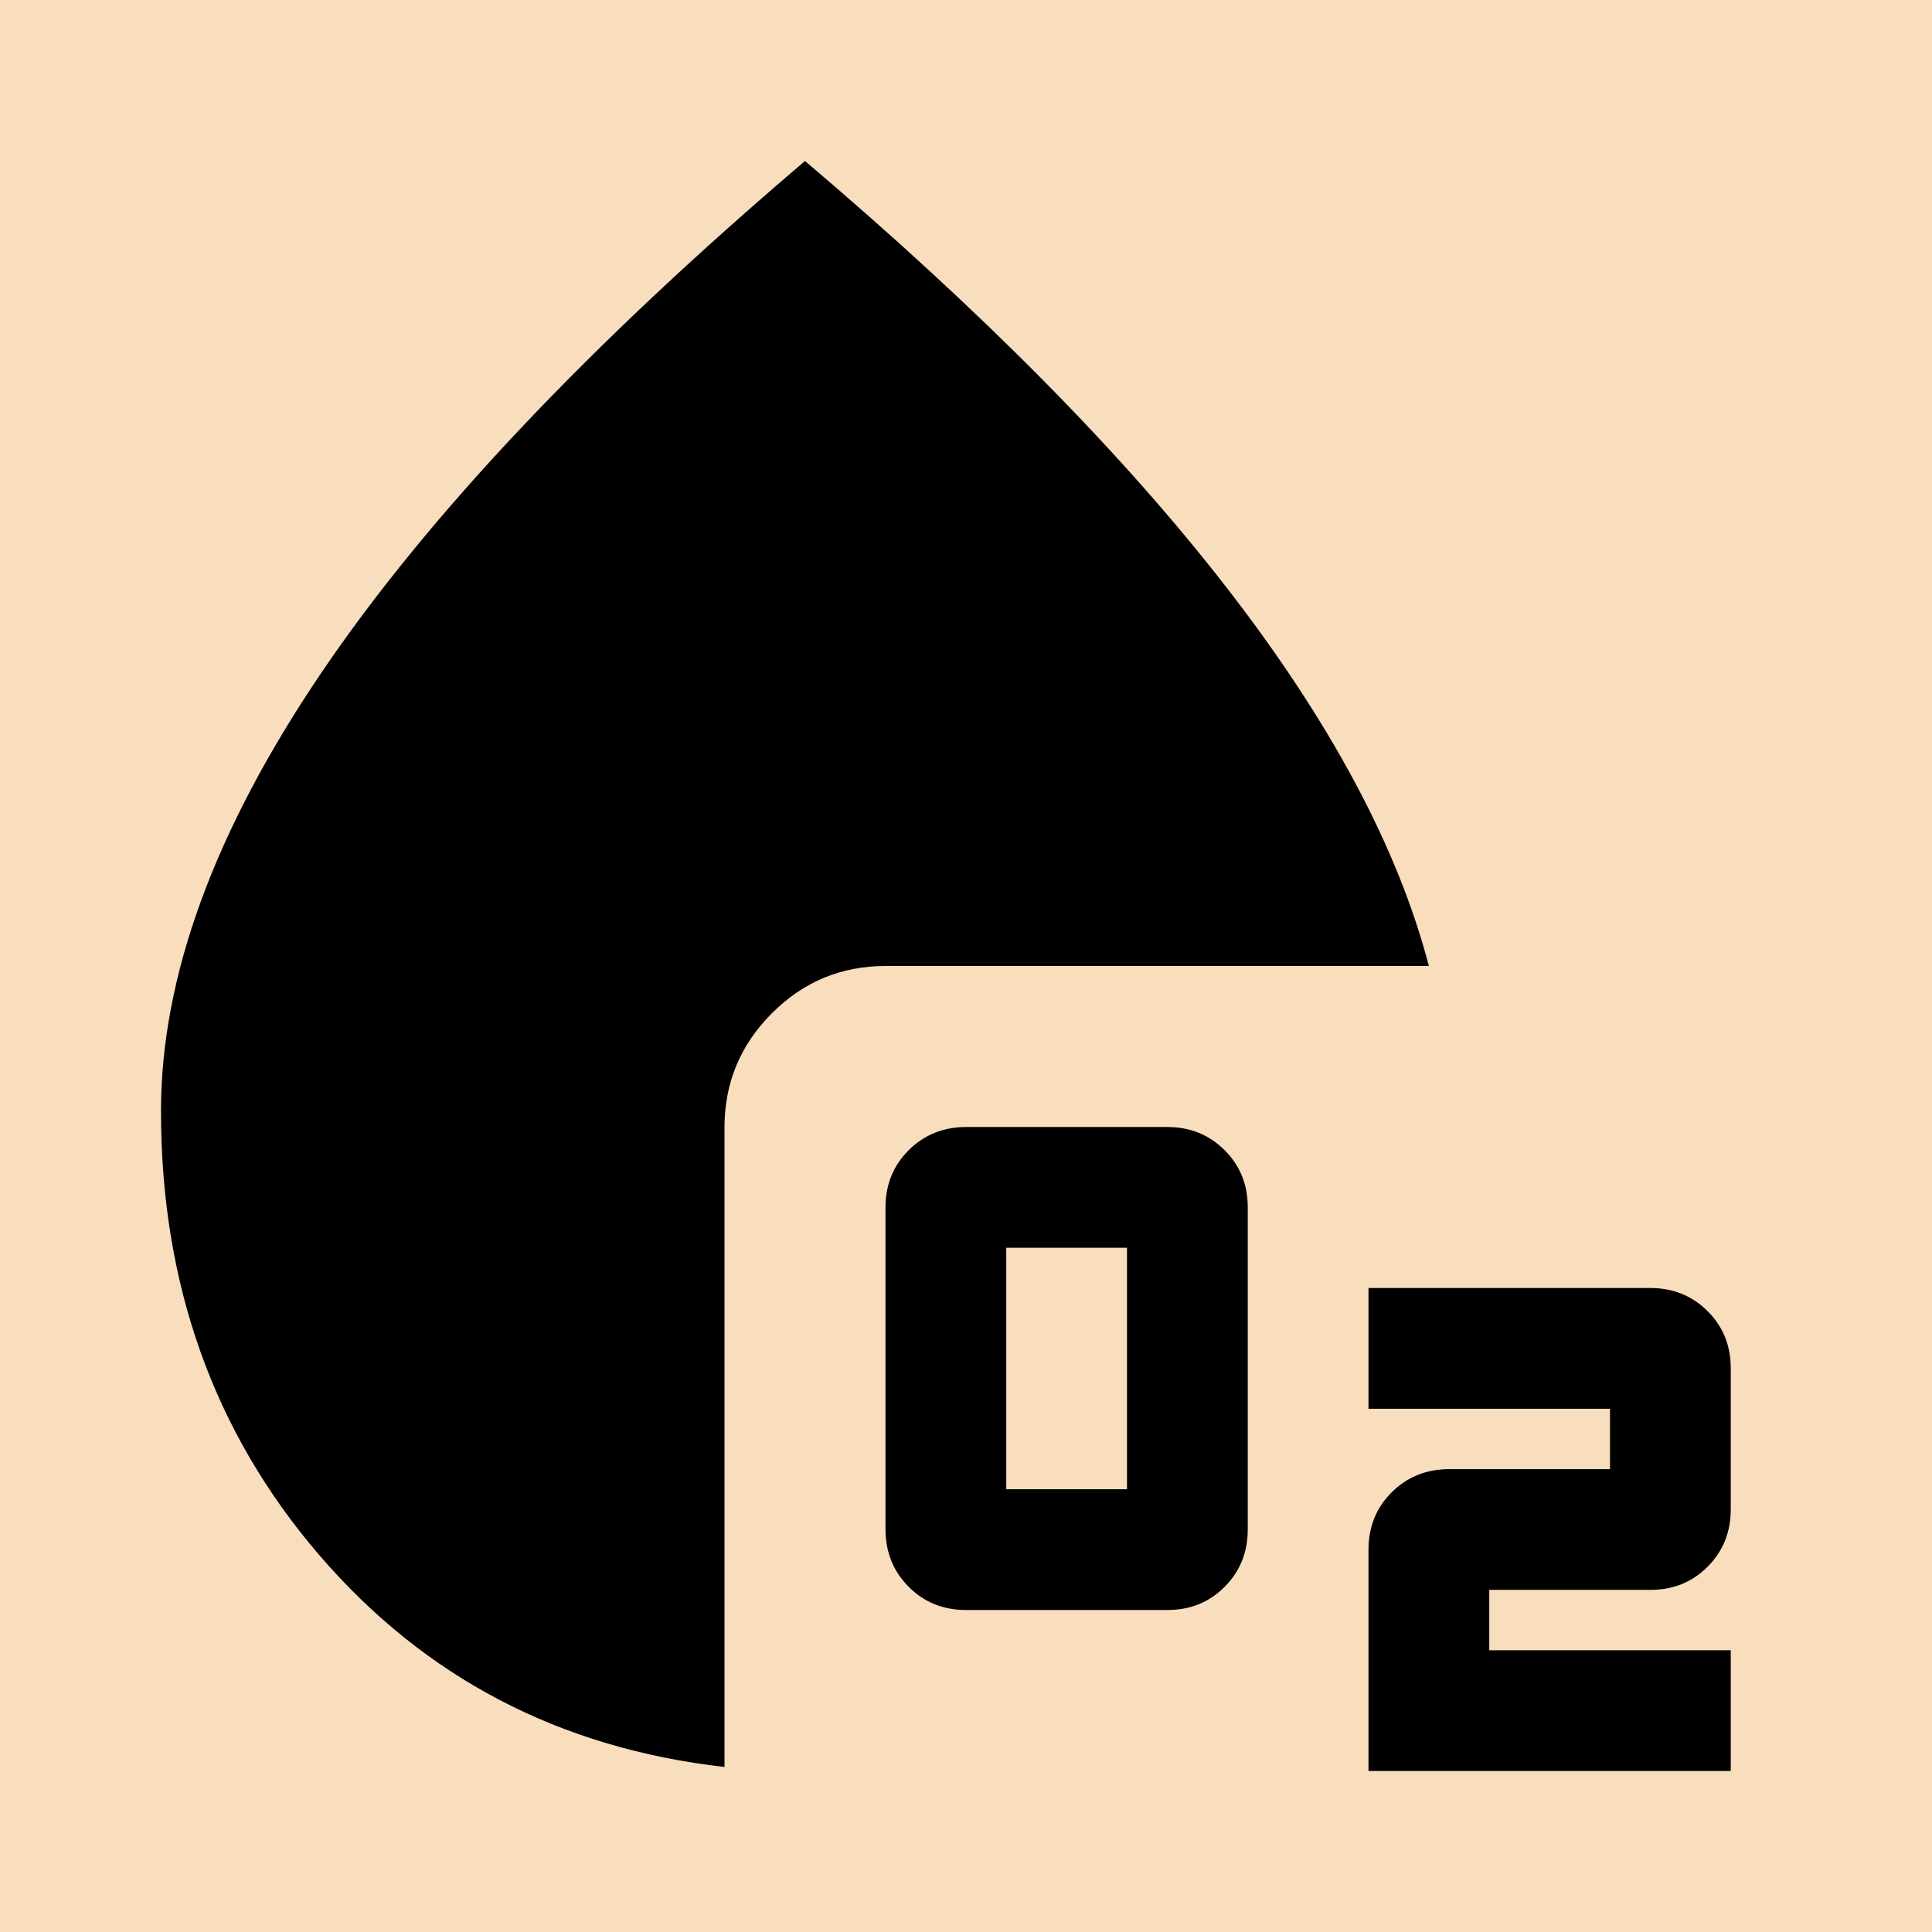 <svg width="24" height="24" viewBox="0 0 24 24" fill="none" xmlns="http://www.w3.org/2000/svg">
<rect width="24" height="24" fill="#F8DEBD"/>
<path d="M12 20C11.717 20 11.479 19.904 11.288 19.712C11.097 19.52 11.001 19.283 11 19V15C11 14.717 11.096 14.479 11.288 14.288C11.48 14.097 11.717 14.001 12 14H14.5C14.783 14 15.021 14.096 15.213 14.288C15.405 14.48 15.501 14.717 15.5 15V19C15.5 19.283 15.404 19.521 15.212 19.713C15.02 19.905 14.783 20.001 14.5 20H12ZM12.5 18.5H14V15.5H12.5V18.5ZM17 22V19.25C17 18.967 17.096 18.729 17.288 18.538C17.48 18.347 17.717 18.251 18 18.25H20V17.5H17V16H20.5C20.783 16 21.021 16.096 21.213 16.288C21.405 16.48 21.501 16.717 21.5 17V18.75C21.5 19.033 21.404 19.271 21.212 19.463C21.02 19.655 20.783 19.751 20.5 19.75H18.5V20.5H21.5V22H17ZM9 21.95C6.95 21.717 5.271 20.838 3.962 19.313C2.653 17.788 1.999 15.951 2 13.8C2 12.133 2.663 10.321 3.988 8.363C5.313 6.405 7.317 4.284 10 2C12.2 3.867 13.946 5.633 15.238 7.3C16.53 8.967 17.367 10.533 17.75 12H11C10.45 12 9.979 12.196 9.588 12.588C9.197 12.98 9.001 13.451 9 14V21.95Z" fill="black"/>
</svg>
